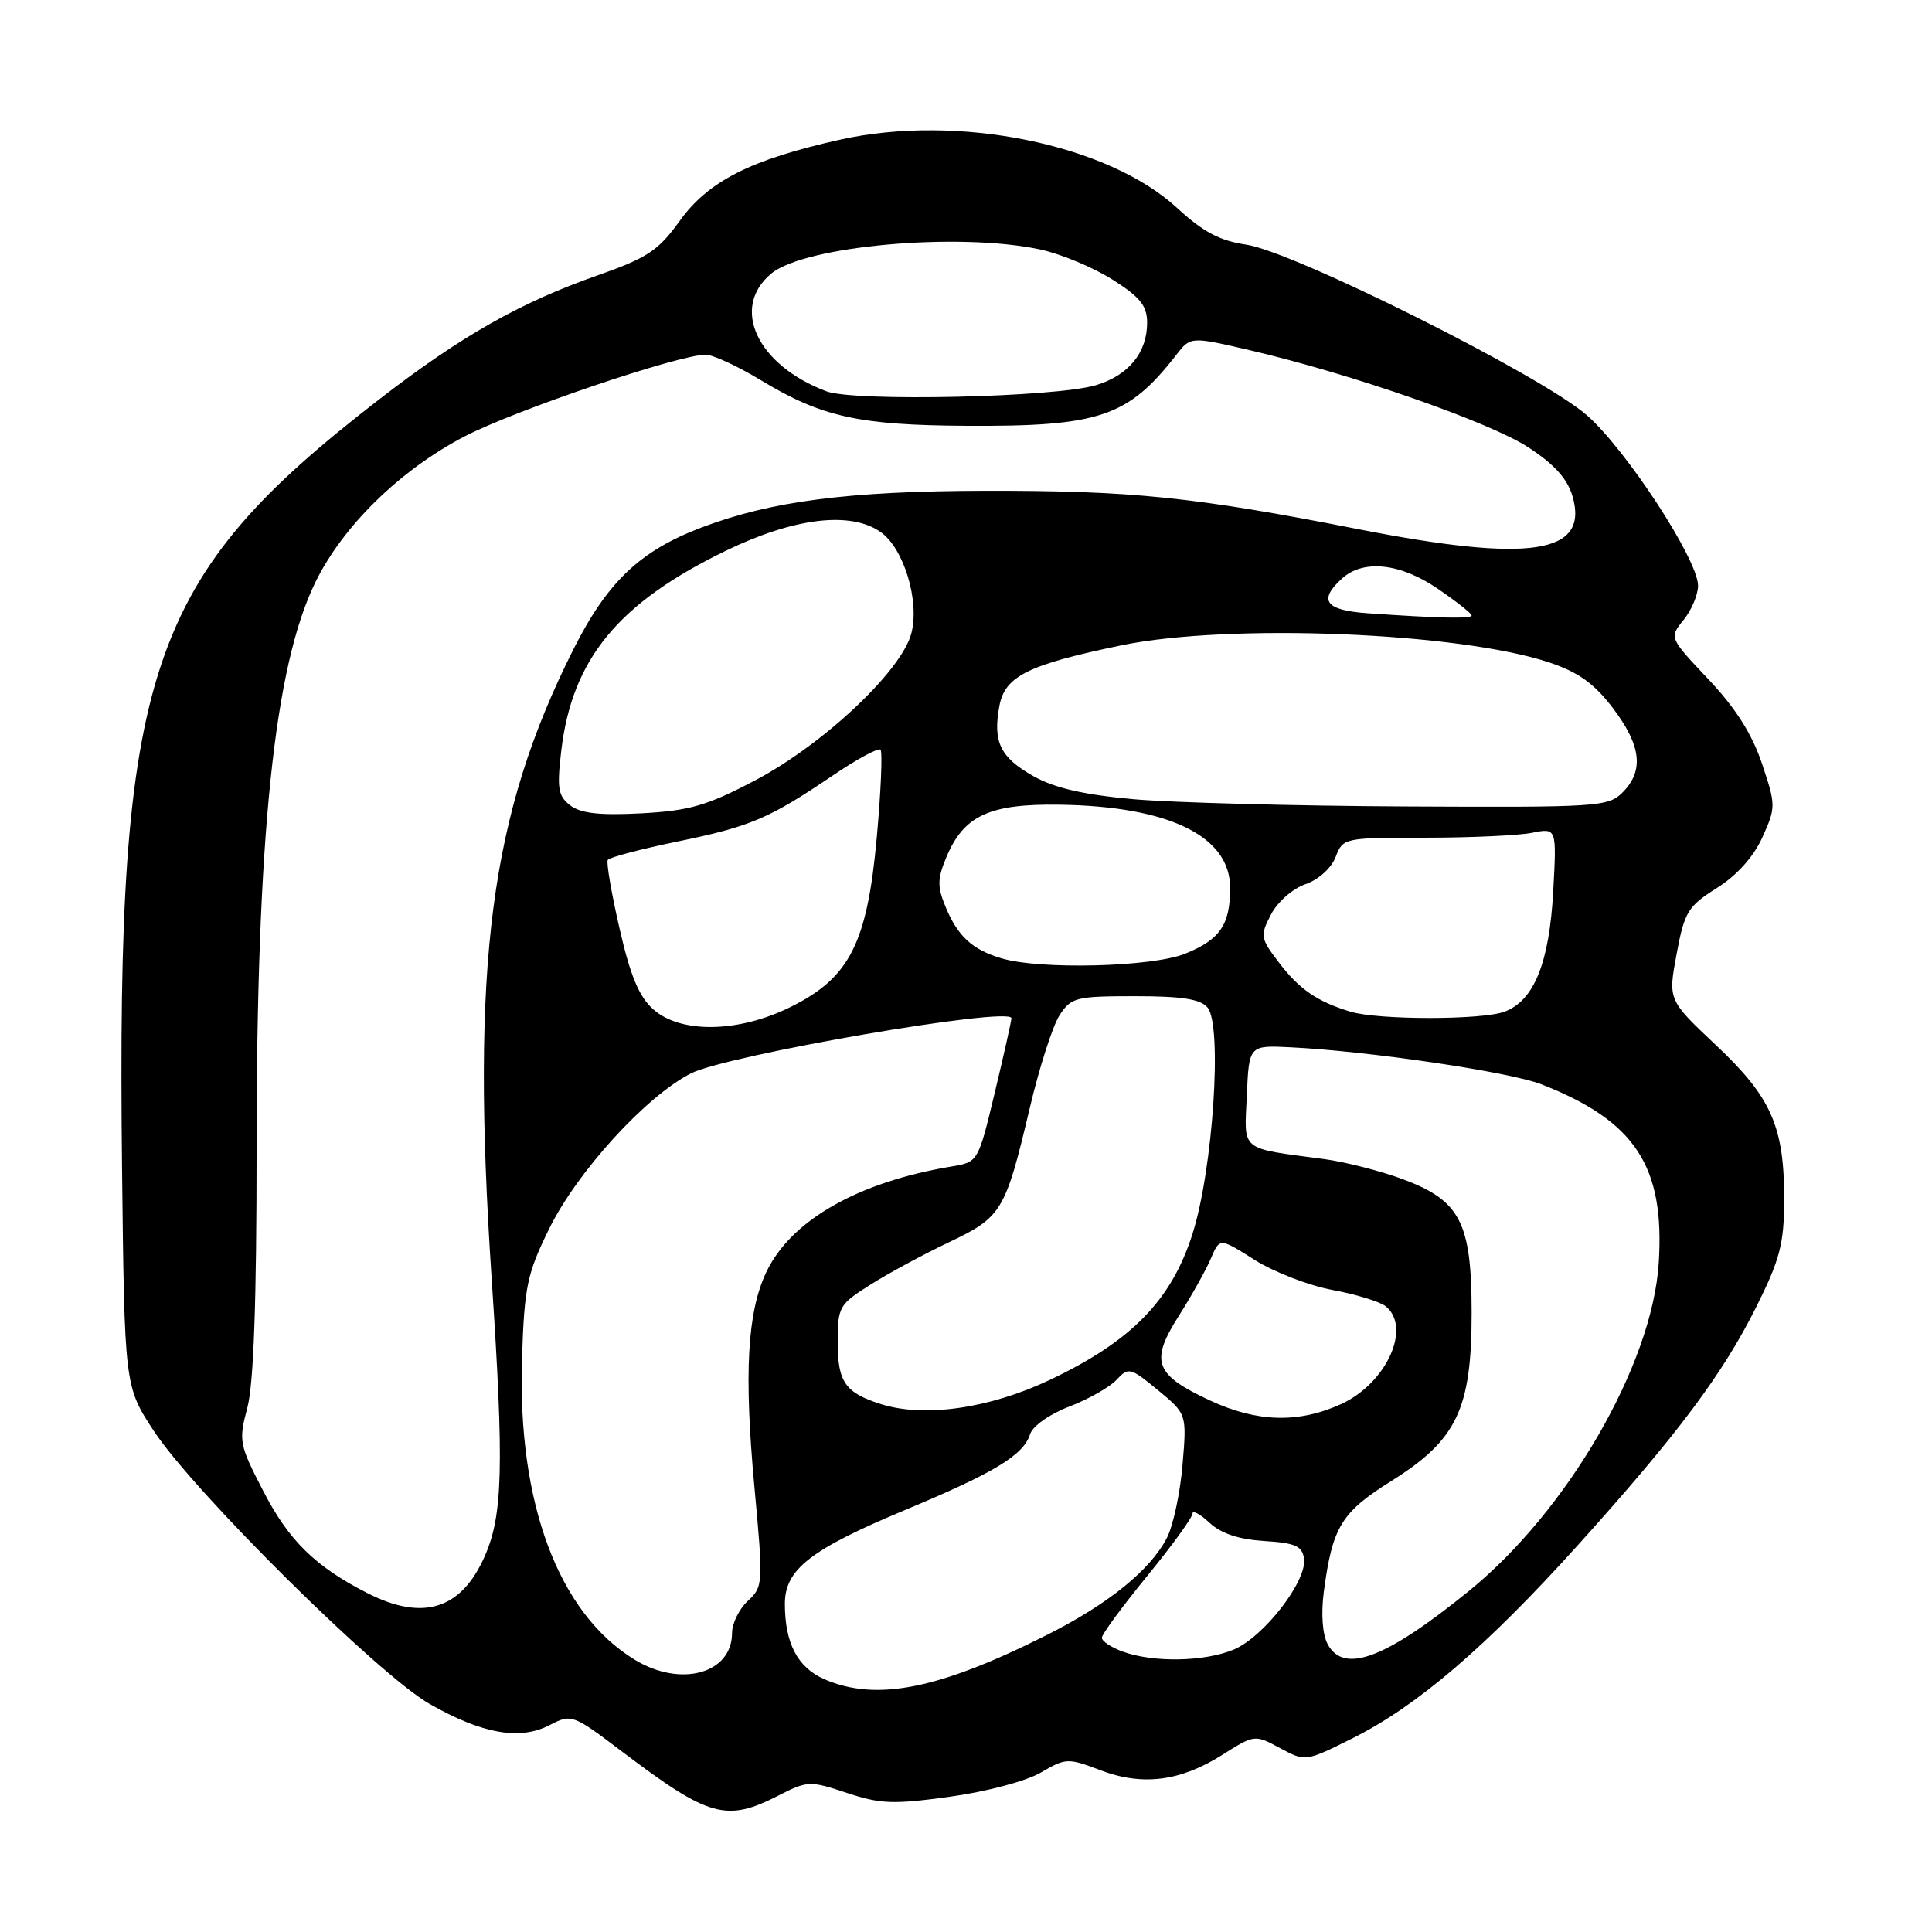 <?xml version="1.0" encoding="UTF-8" standalone="no"?>
<!DOCTYPE svg PUBLIC "-//W3C//DTD SVG 1.1//EN" "http://www.w3.org/Graphics/SVG/1.1/DTD/svg11.dtd" >
<svg xmlns="http://www.w3.org/2000/svg" xmlns:xlink="http://www.w3.org/1999/xlink" version="1.1" viewBox="0 0 256 256">
 <g >
 <path fill="currentColor"
d=" M 103.11 237.94 C 107.01 235.95 107.31 235.94 112.22 237.57 C 116.66 239.05 118.39 239.11 125.90 238.07 C 130.74 237.40 136.00 236.00 137.92 234.87 C 141.22 232.94 141.52 232.93 145.77 234.55 C 151.35 236.68 156.37 236.06 161.96 232.53 C 166.23 229.83 166.26 229.83 169.61 231.63 C 172.97 233.44 172.98 233.44 179.24 230.32 C 187.78 226.05 196.94 218.20 209.03 204.79 C 222.32 190.04 228.24 182.13 232.72 173.16 C 235.83 166.95 236.39 164.81 236.41 159.16 C 236.45 149.32 234.76 145.44 227.39 138.50 C 221.02 132.50 221.02 132.50 222.16 126.41 C 223.20 120.83 223.64 120.10 227.49 117.67 C 230.17 115.98 232.36 113.53 233.53 110.94 C 235.32 106.97 235.32 106.71 233.47 101.18 C 232.15 97.24 229.97 93.82 226.37 90.00 C 221.17 84.50 221.17 84.50 223.09 82.14 C 224.14 80.84 225.00 78.80 225.00 77.60 C 225.00 74.16 215.47 59.56 210.24 55.00 C 204.21 49.74 171.43 33.33 165.10 32.41 C 161.62 31.90 159.41 30.72 156.00 27.58 C 146.82 19.09 126.91 15.04 111.35 18.50 C 99.48 21.14 93.85 23.99 90.05 29.29 C 87.23 33.21 85.78 34.17 79.15 36.50 C 68.93 40.08 61.08 44.54 50.23 52.93 C 19.46 76.71 15.43 88.74 16.17 154.59 C 16.50 183.68 16.50 183.68 20.37 189.59 C 25.70 197.71 50.17 221.94 56.94 225.79 C 63.90 229.75 68.87 230.63 72.80 228.60 C 75.74 227.08 75.87 227.13 82.50 232.15 C 93.94 240.80 96.24 241.45 103.11 237.94 Z  M 109.24 222.51 C 105.69 220.96 104.00 217.75 104.00 212.52 C 104.00 207.94 107.38 205.31 120.14 199.99 C 131.82 195.11 135.61 192.81 136.49 190.04 C 136.83 188.96 139.08 187.37 141.68 186.38 C 144.21 185.41 147.02 183.82 147.94 182.84 C 149.53 181.13 149.77 181.19 153.43 184.20 C 157.26 187.36 157.26 187.36 156.69 194.10 C 156.38 197.81 155.45 202.17 154.62 203.78 C 152.40 208.06 146.87 212.54 138.70 216.65 C 124.42 223.84 116.12 225.49 109.24 222.51 Z  M 84.10 219.92 C 74.00 213.76 68.53 199.13 69.17 179.96 C 69.48 170.47 69.84 168.77 72.77 162.81 C 76.50 155.23 85.59 145.27 91.53 142.24 C 96.33 139.79 133.97 133.30 134.02 134.92 C 134.02 135.24 133.04 139.66 131.82 144.74 C 129.61 153.98 129.61 153.98 126.06 154.57 C 113.68 156.63 104.80 161.70 101.54 168.56 C 99.02 173.87 98.57 181.96 99.96 196.99 C 101.15 209.88 101.13 210.23 99.09 212.13 C 97.94 213.20 97.00 215.12 97.00 216.38 C 97.00 221.77 90.19 223.64 84.10 219.92 Z  M 148.75 218.84 C 147.24 218.29 146.00 217.46 146.00 217.01 C 146.00 216.55 148.70 212.88 152.00 208.84 C 155.30 204.80 158.00 201.08 158.00 200.58 C 158.00 200.07 159.01 200.60 160.25 201.76 C 161.78 203.19 164.11 203.97 167.50 204.19 C 171.65 204.45 172.55 204.85 172.79 206.54 C 173.21 209.48 167.46 216.91 163.47 218.58 C 159.59 220.20 152.80 220.32 148.75 218.84 Z  M 175.92 217.86 C 175.23 216.56 175.03 213.85 175.41 210.94 C 176.56 202.29 177.71 200.40 184.42 196.20 C 193.06 190.78 195.00 186.69 195.00 173.93 C 194.99 161.95 193.50 159.07 185.83 156.23 C 182.90 155.15 178.25 153.96 175.50 153.59 C 164.14 152.07 164.87 152.68 165.21 145.16 C 165.50 138.50 165.50 138.50 171.00 138.77 C 181.41 139.28 200.02 142.03 204.26 143.68 C 216.69 148.55 220.61 154.53 219.79 167.37 C 218.92 180.86 207.69 200.24 194.57 210.87 C 183.57 219.79 178.06 221.85 175.92 217.86 Z  M 48.67 211.09 C 41.79 207.58 38.30 204.17 34.91 197.62 C 31.70 191.42 31.60 190.94 32.77 186.55 C 33.61 183.42 34.00 172.55 34.00 152.24 C 34.00 110.85 36.33 88.36 41.77 77.19 C 45.40 69.73 52.99 62.30 61.53 57.84 C 68.22 54.36 89.92 47.00 93.51 47.00 C 94.46 47.00 97.77 48.53 100.87 50.41 C 108.86 55.24 113.80 56.34 128.00 56.42 C 145.67 56.53 149.46 55.25 155.85 47.04 C 157.76 44.58 157.76 44.58 165.63 46.41 C 179.11 49.55 197.45 55.95 202.55 59.30 C 206.00 61.56 207.71 63.47 208.38 65.80 C 210.55 73.41 202.81 74.59 180.00 70.12 C 158.22 65.84 149.96 65.00 130.53 65.03 C 112.44 65.07 102.18 66.40 93.00 69.88 C 84.80 72.98 80.48 77.09 75.96 86.08 C 64.92 108.05 62.37 127.69 65.15 169.50 C 66.80 194.31 66.63 200.78 64.22 206.23 C 61.11 213.27 56.05 214.85 48.67 211.09 Z  M 160.33 185.57 C 152.99 182.16 152.35 180.42 156.18 174.39 C 157.89 171.70 159.81 168.26 160.45 166.75 C 161.62 164.01 161.62 164.01 166.24 166.94 C 168.79 168.55 173.44 170.35 176.57 170.93 C 179.71 171.51 182.89 172.49 183.64 173.11 C 187.07 175.96 183.68 183.33 177.68 186.06 C 172.04 188.62 166.54 188.46 160.33 185.57 Z  M 116.69 186.04 C 111.99 184.54 111.00 183.12 111.00 177.86 C 111.00 173.17 111.18 172.84 115.33 170.23 C 117.70 168.73 122.38 166.20 125.73 164.61 C 132.75 161.27 133.21 160.52 136.45 146.81 C 137.72 141.42 139.50 135.88 140.41 134.50 C 141.94 132.16 142.59 132.00 150.40 132.00 C 156.62 132.00 159.07 132.38 160.01 133.51 C 161.99 135.90 160.73 154.96 158.01 163.50 C 155.22 172.29 149.93 177.71 139.14 182.83 C 131.12 186.64 122.46 187.88 116.69 186.04 Z  M 86.57 133.75 C 84.68 132.08 83.53 129.32 82.09 123.03 C 81.02 118.37 80.32 114.28 80.53 113.95 C 80.74 113.61 84.87 112.52 89.71 111.52 C 99.48 109.51 101.87 108.49 110.33 102.77 C 113.53 100.60 116.39 99.05 116.67 99.34 C 116.95 99.62 116.73 104.84 116.18 110.94 C 114.91 124.96 112.60 129.53 104.82 133.40 C 97.92 136.84 90.23 136.99 86.57 133.75 Z  M 178.94 134.05 C 174.54 132.72 172.17 131.09 169.48 127.56 C 167.00 124.32 166.95 124.00 168.41 121.18 C 169.26 119.53 171.28 117.75 172.98 117.16 C 174.73 116.55 176.42 115.02 176.98 113.55 C 177.94 111.03 178.09 111.00 188.85 111.00 C 194.85 111.00 201.22 110.71 203.01 110.35 C 206.27 109.70 206.27 109.70 205.81 118.10 C 205.29 127.57 203.28 132.56 199.39 134.04 C 196.43 135.17 182.64 135.17 178.94 134.05 Z  M 132.69 126.98 C 128.84 125.83 126.93 124.08 125.33 120.25 C 124.18 117.49 124.19 116.49 125.40 113.58 C 127.71 108.05 131.12 106.48 140.46 106.63 C 154.93 106.85 163.00 110.80 163.00 117.65 C 163.00 122.56 161.65 124.52 157.01 126.38 C 152.62 128.14 137.76 128.51 132.69 126.98 Z  M 75.59 106.74 C 73.95 105.49 73.78 104.51 74.37 99.48 C 75.80 87.31 81.95 79.86 96.23 72.95 C 105.22 68.60 112.70 67.70 116.68 70.49 C 119.77 72.65 121.89 79.66 120.75 83.95 C 119.43 88.93 109.06 98.68 100.01 103.43 C 93.67 106.76 91.37 107.42 85.01 107.77 C 79.52 108.06 76.99 107.79 75.59 106.74 Z  M 150.20 105.90 C 143.62 105.31 139.74 104.42 136.96 102.86 C 132.52 100.36 131.53 98.31 132.43 93.51 C 133.17 89.59 136.24 88.07 148.58 85.51 C 162.87 82.56 193.31 83.78 205.32 87.79 C 209.16 89.08 211.25 90.58 213.72 93.83 C 217.48 98.79 217.86 102.14 215.00 105.00 C 213.09 106.91 211.76 106.99 186.25 106.86 C 171.54 106.79 155.31 106.35 150.20 105.90 Z  M 181.25 81.26 C 175.60 80.87 174.63 79.55 177.83 76.65 C 180.67 74.08 185.58 74.62 190.57 78.05 C 193.01 79.72 195.00 81.30 195.00 81.55 C 195.00 82.01 190.62 81.92 181.25 81.26 Z  M 109.50 51.85 C 100.32 48.39 96.75 40.77 102.20 36.25 C 106.64 32.57 127.03 30.74 137.85 33.06 C 140.58 33.65 144.87 35.44 147.40 37.04 C 151.08 39.37 152.00 40.52 152.00 42.76 C 152.00 46.73 149.54 49.74 145.22 51.04 C 139.87 52.65 113.22 53.25 109.50 51.85 Z "/>
</g>
</svg>